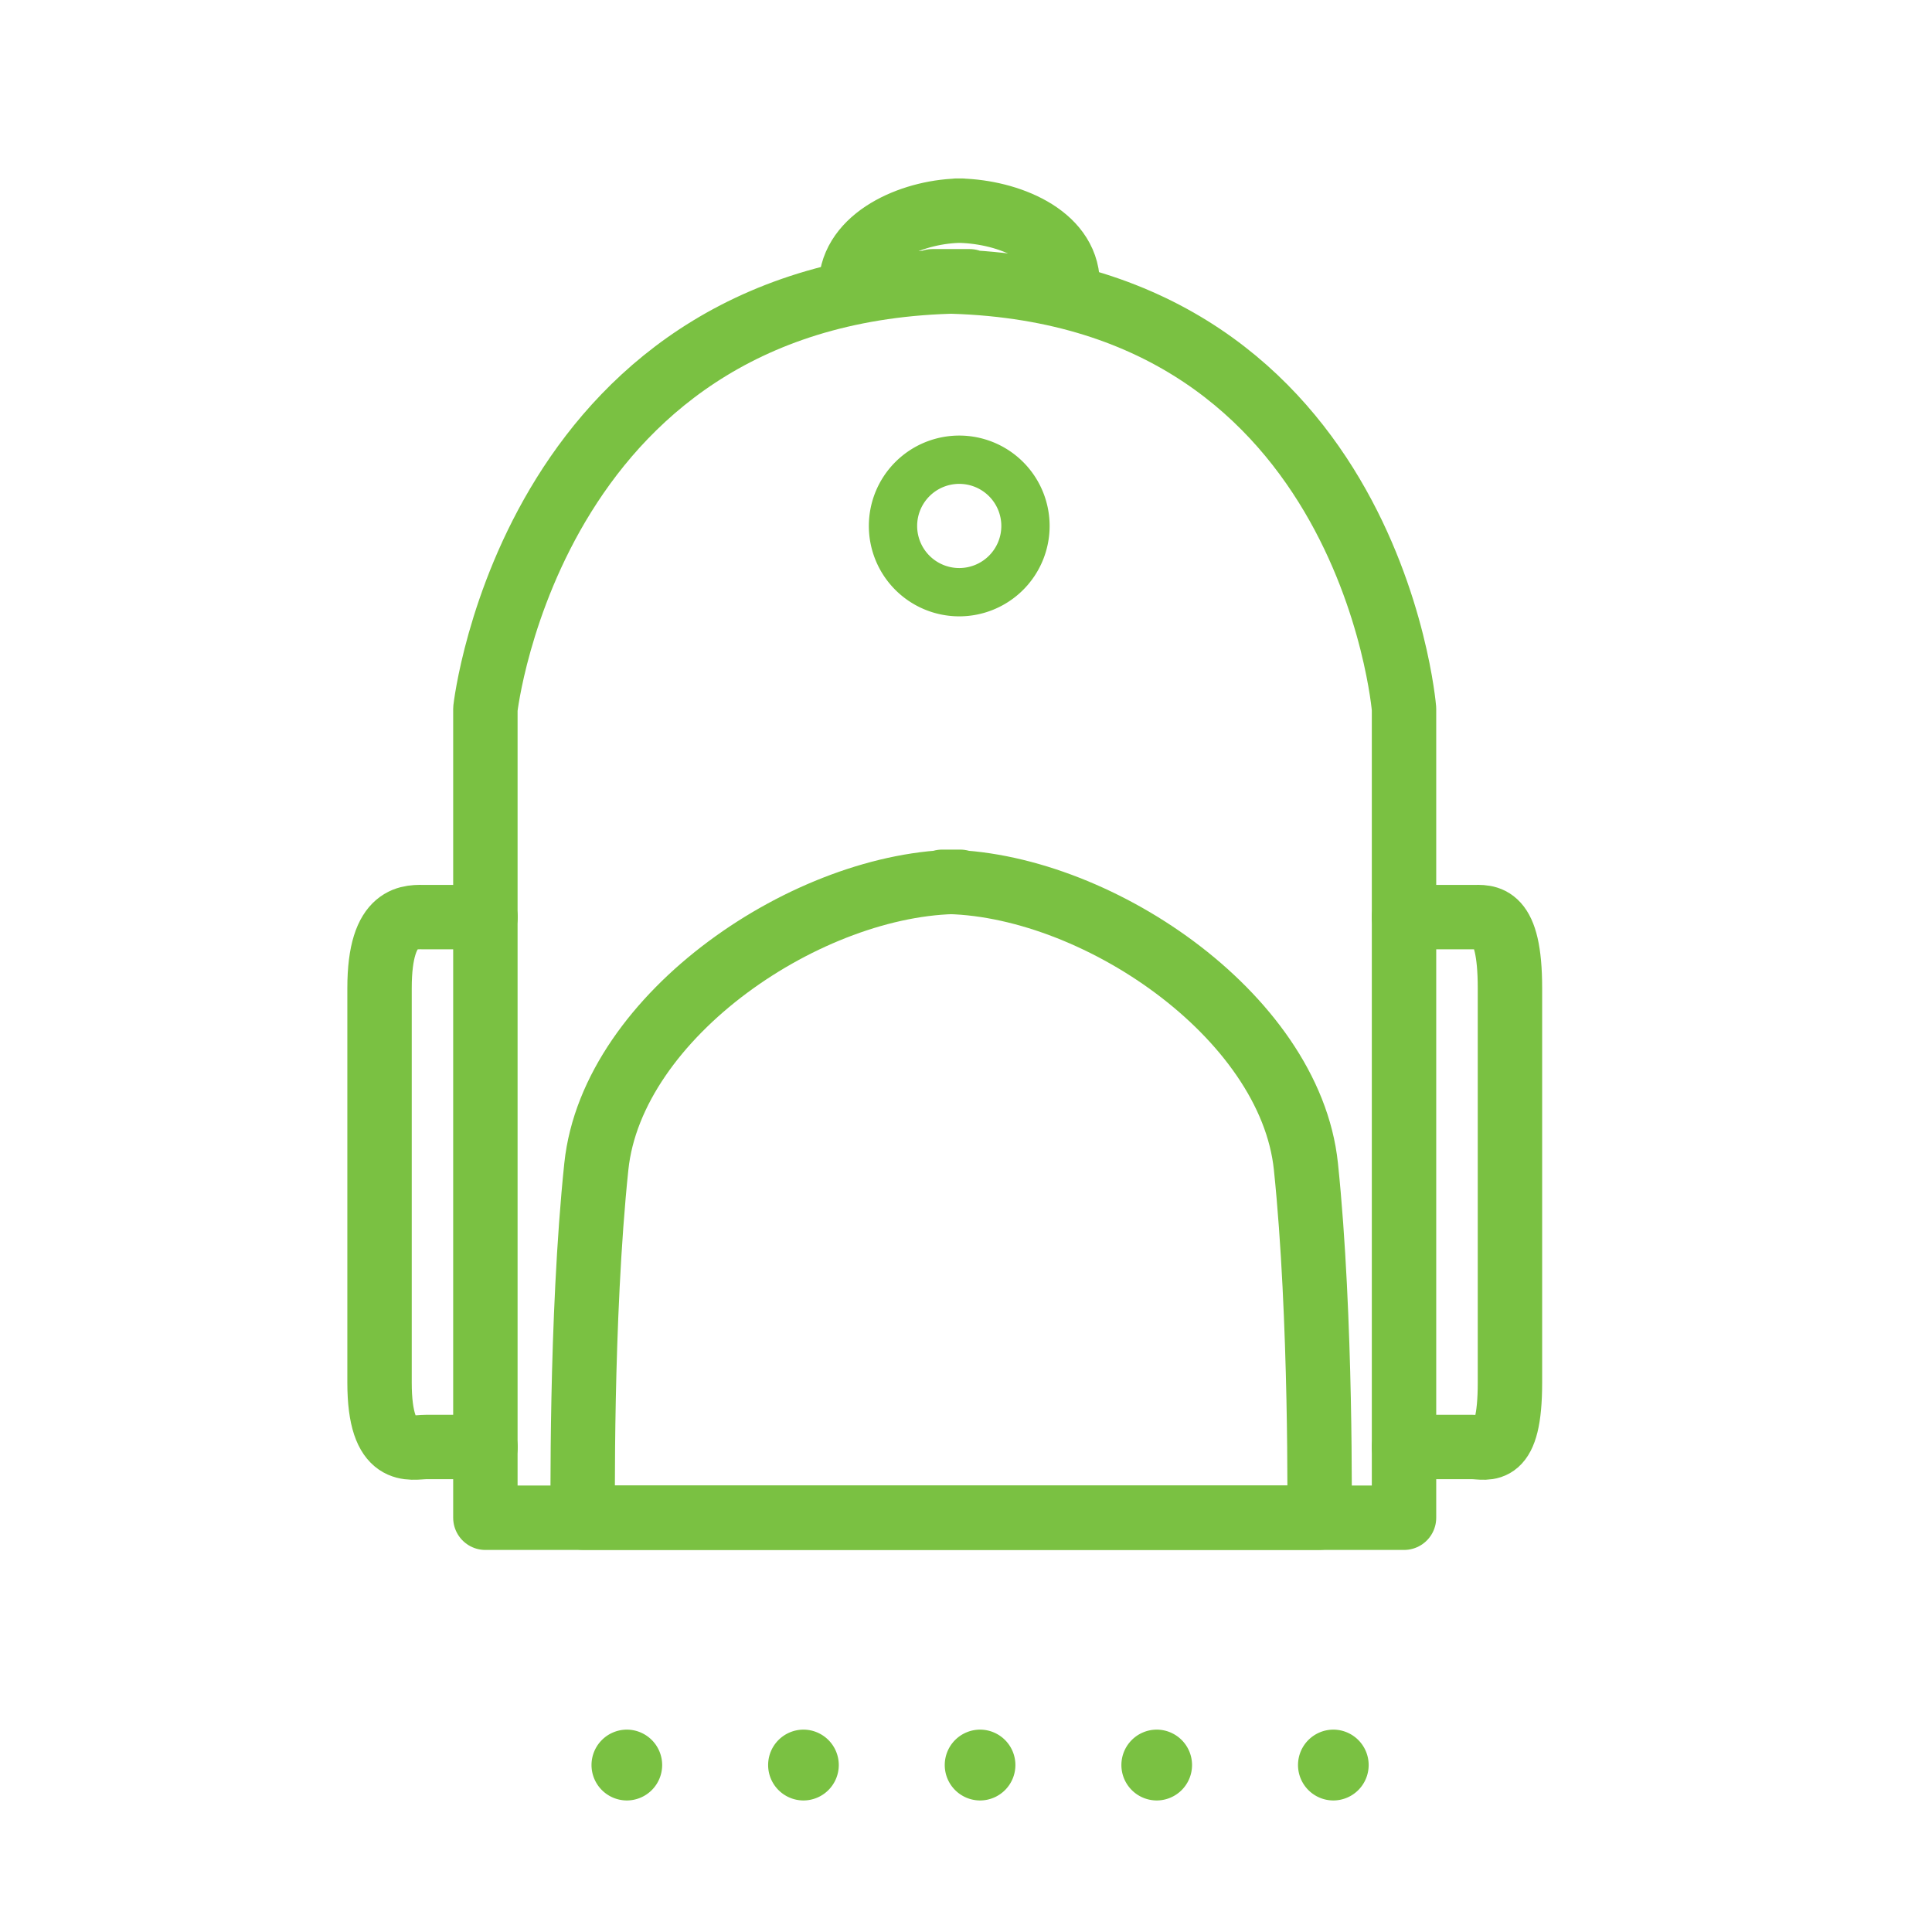 <svg xmlns="http://www.w3.org/2000/svg" width="60" height="60" viewBox="0 0 60 60"><g transform="translate(-331 -941)"><rect width="60" height="60" transform="translate(331 941)" fill="none"/><path d="M.194.1A1.1,1.1,0,0,0-.9-1,1.1,1.1,0,0,0-2,.1a1.1,1.1,0,0,0,1.1,1.1A1.1,1.1,0,0,0,.194.1" transform="translate(362.34 995.715)" fill="#7ac142"/><path d="M.194.1A1.1,1.1,0,0,0-.9-1,1.1,1.1,0,0,0-2,.1a1.1,1.1,0,0,0,1.1,1.1A1.1,1.1,0,0,0,.194.1" transform="translate(367.826 995.715)" fill="#7ac142"/><path d="M.194.1A1.1,1.1,0,0,0-.9-1,1.1,1.1,0,0,0-2,.1a1.1,1.1,0,0,0,1.1,1.1A1.1,1.1,0,0,0,.194.1" transform="translate(373.311 995.715)" fill="#7ac142"/><path d="M.194.1A1.1,1.1,0,0,0-.9-1,1.1,1.1,0,0,0-2,.1a1.1,1.1,0,0,0,1.1,1.1A1.1,1.1,0,0,0,.194.1" transform="translate(351.37 995.715)" fill="#7ac142"/><path d="M.194.1A1.1,1.1,0,0,0-.9-1,1.1,1.1,0,0,0-2,.1a1.1,1.1,0,0,0,1.1,1.1A1.1,1.1,0,0,0,.194.1" transform="translate(356.855 995.715)" fill="#7ac142"/><path d="M1.362,3.4H14.491V-21.723S13.4-35-.151-35H1c-13.552,0-15.038,13.277-15.038,13.277V3.4h15.4Z" transform="translate(360.112 984.735)" fill="none" stroke="#7ac142" stroke-linecap="round" stroke-linejoin="round" stroke-miterlimit="10" stroke-width="2"/><path d="M.988,1.747h11.72s.07-6.193-.422-10.908S5.668-18,.988-18H1.55c-4.679,0-10.805,4.123-11.3,8.839S-10.17,1.747-10.17,1.747H.988Z" transform="translate(359.27 986.385)" fill="none" stroke="#7ac142" stroke-linecap="round" stroke-linejoin="round" stroke-miterlimit="10" stroke-width="2"/><path d="M.594.186c-.15-1.437-2.016-2.1-3.444-2.1h.172c-1.426,0-3.293.748-3.444,2.183" transform="translate(363.554 949.456)" fill="none" stroke="#7ac142" stroke-linecap="round" stroke-linejoin="round" stroke-miterlimit="10" stroke-width="2"/><path d="M0,1.456H2.124c.468,0,1.167.346,1.167-2V-12.794c0-2.348-.7-2.206-1.167-2.206H0" transform="translate(374.602 984.482)" fill="none" stroke="#7ac142" stroke-linecap="round" stroke-linejoin="round" stroke-miterlimit="10" stroke-width="2"/><path d="M.291,1.456H-1.555C-2.024,1.456-3,1.8-3-.546V-12.794C-3-15.141-2.024-15-1.555-15H.291" transform="translate(345.787 984.482)" fill="none" stroke="#7ac142" stroke-linecap="round" stroke-linejoin="round" stroke-miterlimit="10" stroke-width="2"/><path d="M.364.182A2.057,2.057,0,0,1-1.693,2.238,2.057,2.057,0,0,1-3.75.182,2.057,2.057,0,0,1-1.693-1.876,2.057,2.057,0,0,1,.364.182Z" transform="translate(362.483 957.153)" fill="none" stroke="#7ac142" stroke-linecap="round" stroke-linejoin="round" stroke-miterlimit="10" stroke-width="1.5"/></g></svg>